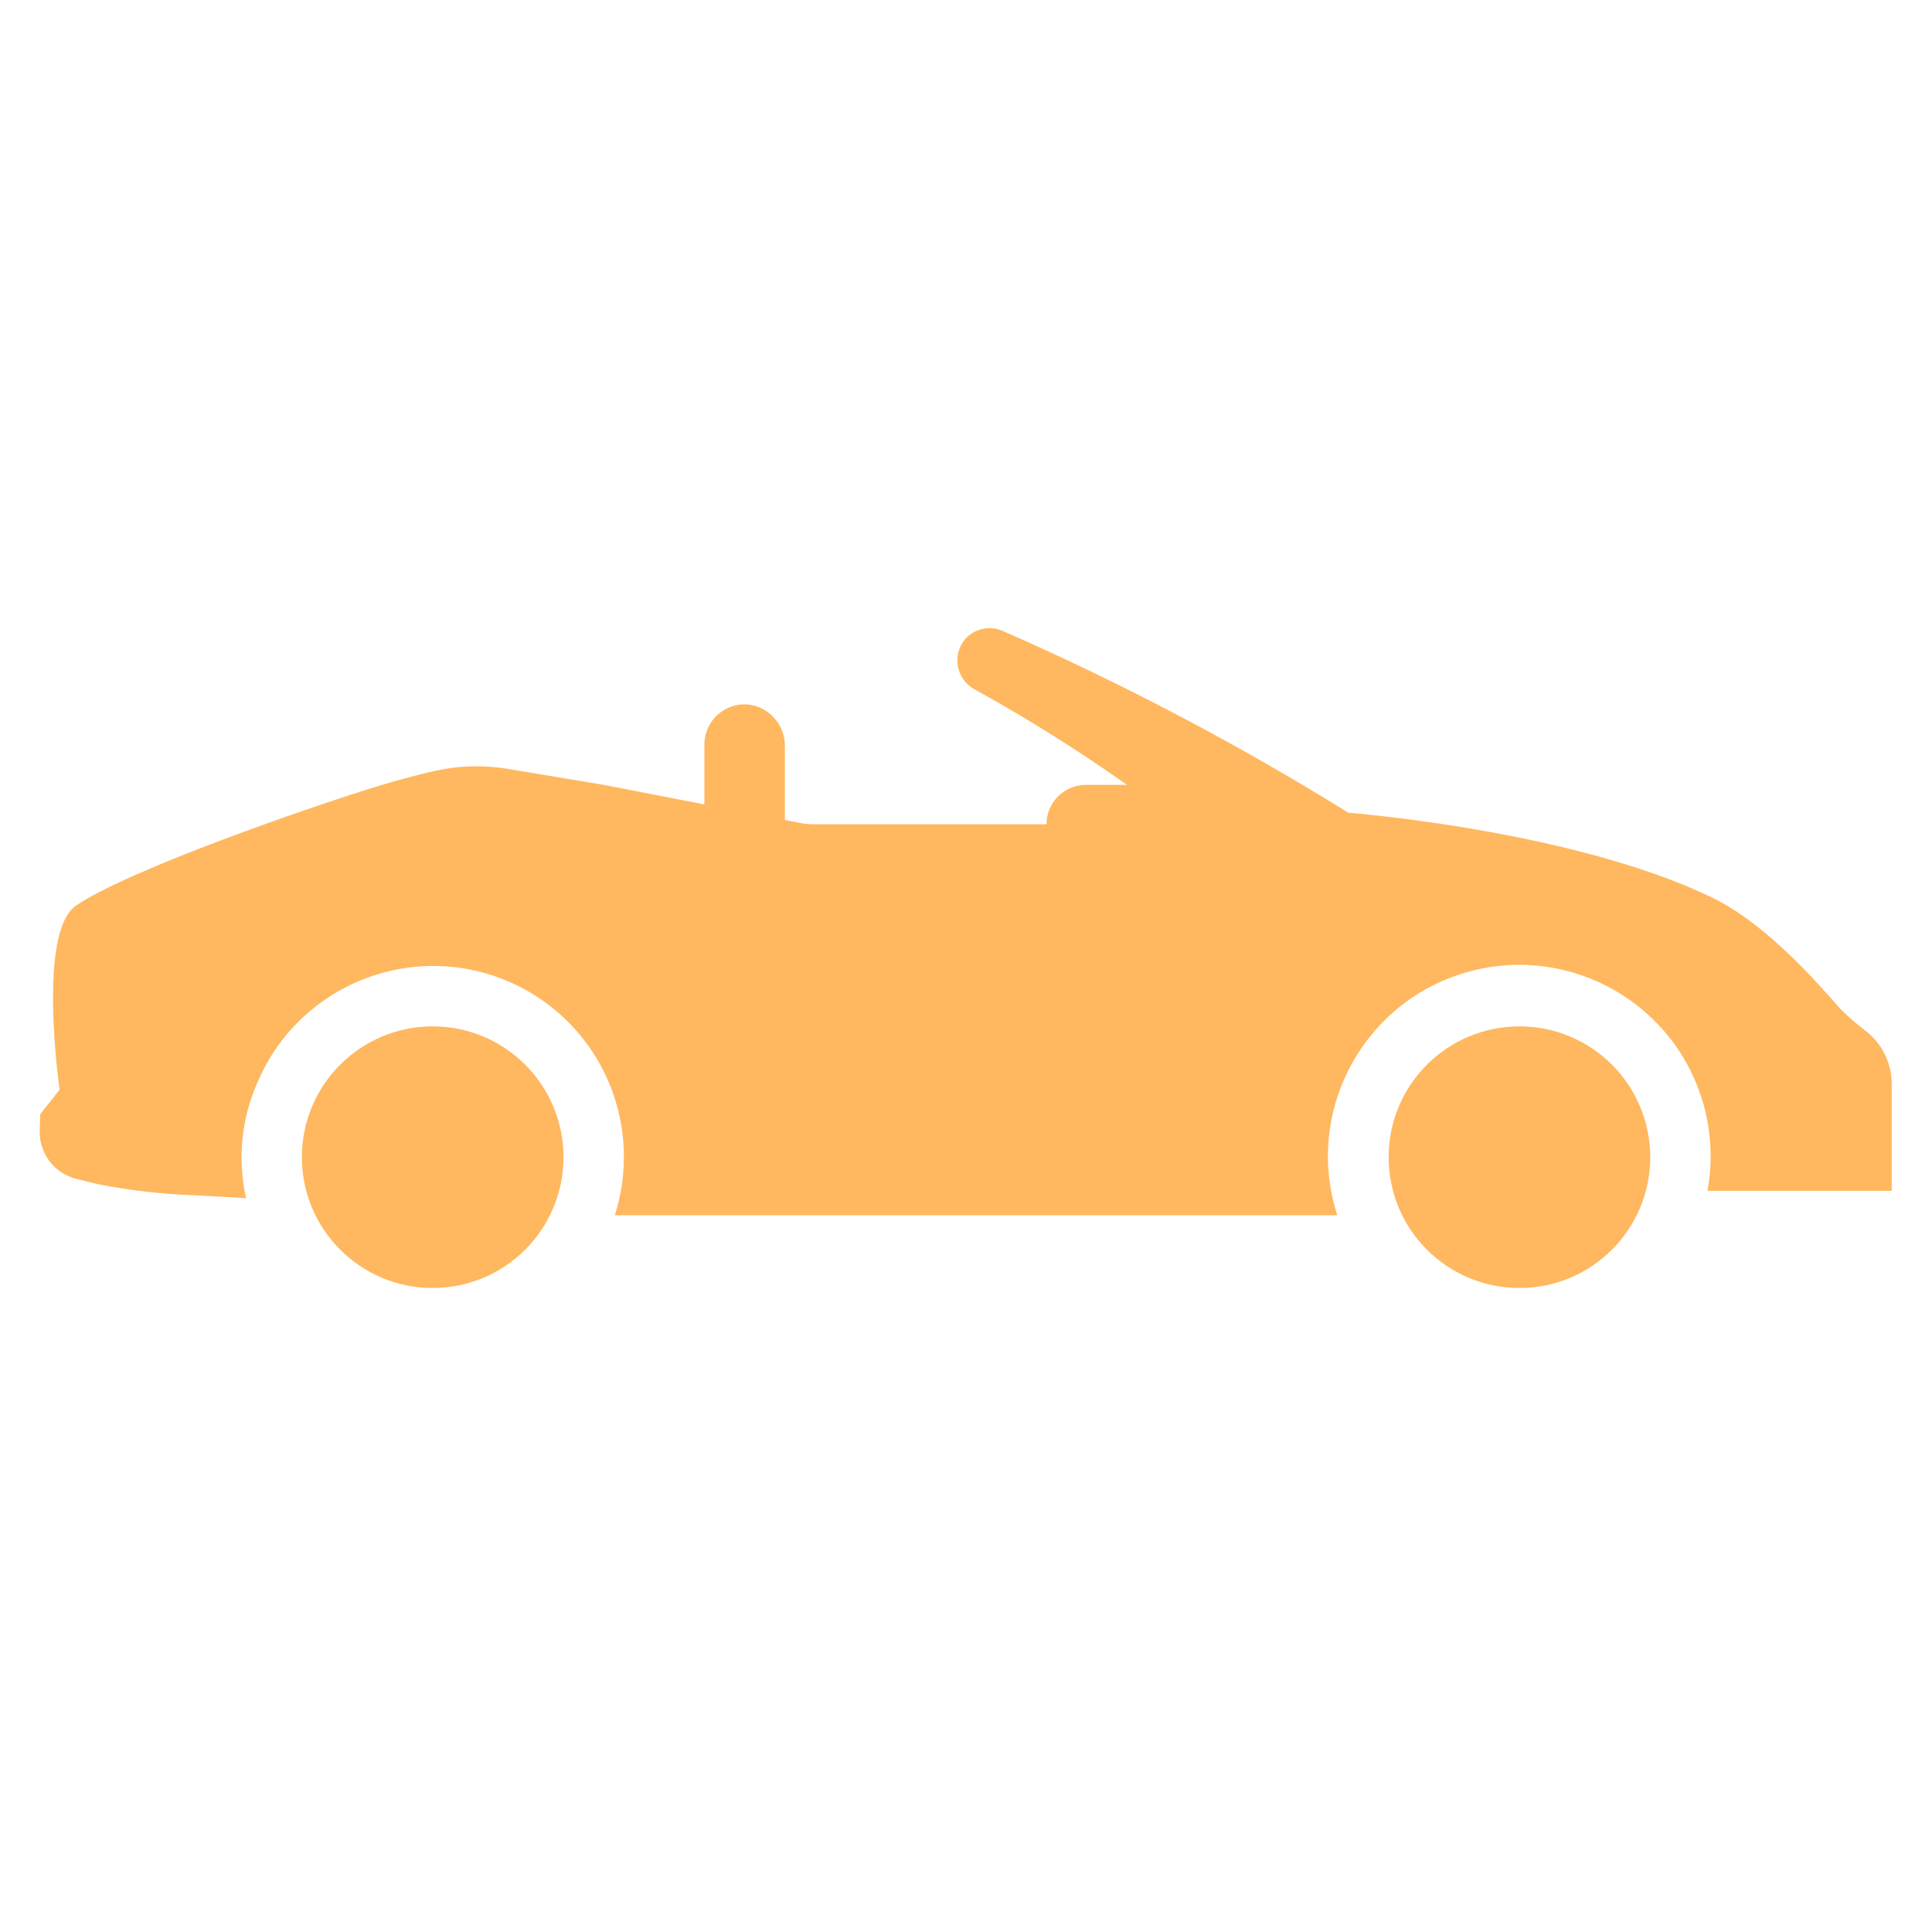 <svg viewBox="0 0 96 96" xmlns="http://www.w3.org/2000/svg" xmlns:xlink="http://www.w3.org/1999/xlink" id="Icons_Convertible" overflow="hidden"><style>
.MsftOfcThm_Accent2_Fill_v2 {
 fill:#FFB85F; 
}
</style>
<path d="M21.5 51C17.91 51 15 53.91 15 57.5 15 61.09 17.91 64 21.5 64 25.09 64 28 61.09 28 57.5 28 53.91 25.09 51 21.5 51Z" class="MsftOfcThm_Accent2_Fill_v2" stroke="none" stroke-width="1" stroke-linecap="butt" stroke-linejoin="miter" stroke-miterlimit="4" fill="#FFB85F" fill-opacity="1"/><path d="M92.712 51.232C92.266 50.895 91.844 50.527 91.449 50.132 89.975 48.451 87.6 45.805 85 44.563 78.039 41.234 67 40.385 67 40.385 61.49 36.964 55.742 33.941 49.8 31.341 49.124 31.054 48.339 31.259 47.89 31.841 47.353 32.571 47.509 33.598 48.238 34.135 48.316 34.192 48.398 34.242 48.484 34.285 51.075 35.717 53.584 37.291 56 39L53.957 39C52.876 39 52 39.876 52 40.957L40.443 40.957C40.208 40.957 39.974 40.935 39.743 40.89L39 40.745 39 37.107C39.022 36.102 38.321 35.226 37.336 35.027 36.247 34.841 35.214 35.574 35.028 36.663 35.009 36.774 35 36.887 35 37L35 39.97 30 39 25.245 38.207C24.05 38.006 22.828 38.037 21.645 38.297 20.617 38.526 19.568 38.827 18.996 38.997 15.403 40.087 6.368 43.232 3.779 44.997 1.826 46.329 2.963 54.148 2.963 54.148L2 55.361 1.973 56.167C1.935 57.302 2.697 58.308 3.8 58.578L4.86 58.84C6.496 59.162 8.155 59.349 9.821 59.401L12.229 59.536C11.779 57.548 12.004 55.468 12.867 53.622 14.995 48.841 20.596 46.69 25.378 48.819 28.805 50.344 31.01 53.748 31 57.5 31 58.479 30.848 59.452 30.55 60.384L66.45 60.384C64.83 55.389 67.566 50.028 72.56 48.408 77.555 46.788 82.917 49.523 84.537 54.518 85.024 56.02 85.129 57.62 84.843 59.173L94 59.173 94 53.857C93.997 52.83 93.522 51.862 92.712 51.232Z" class="MsftOfcThm_Accent2_Fill_v2" stroke="none" stroke-width="1" stroke-linecap="butt" stroke-linejoin="miter" stroke-miterlimit="4" fill="#FFB85F" fill-opacity="1"/><path d="M75.5 51C71.91 51 69 53.91 69 57.5 69 61.09 71.91 64 75.5 64 79.09 64 82 61.09 82 57.5 82 53.91 79.09 51 75.5 51Z" class="MsftOfcThm_Accent2_Fill_v2" stroke="none" stroke-width="1" stroke-linecap="butt" stroke-linejoin="miter" stroke-miterlimit="4" fill="#FFB85F" fill-opacity="1"/></svg>